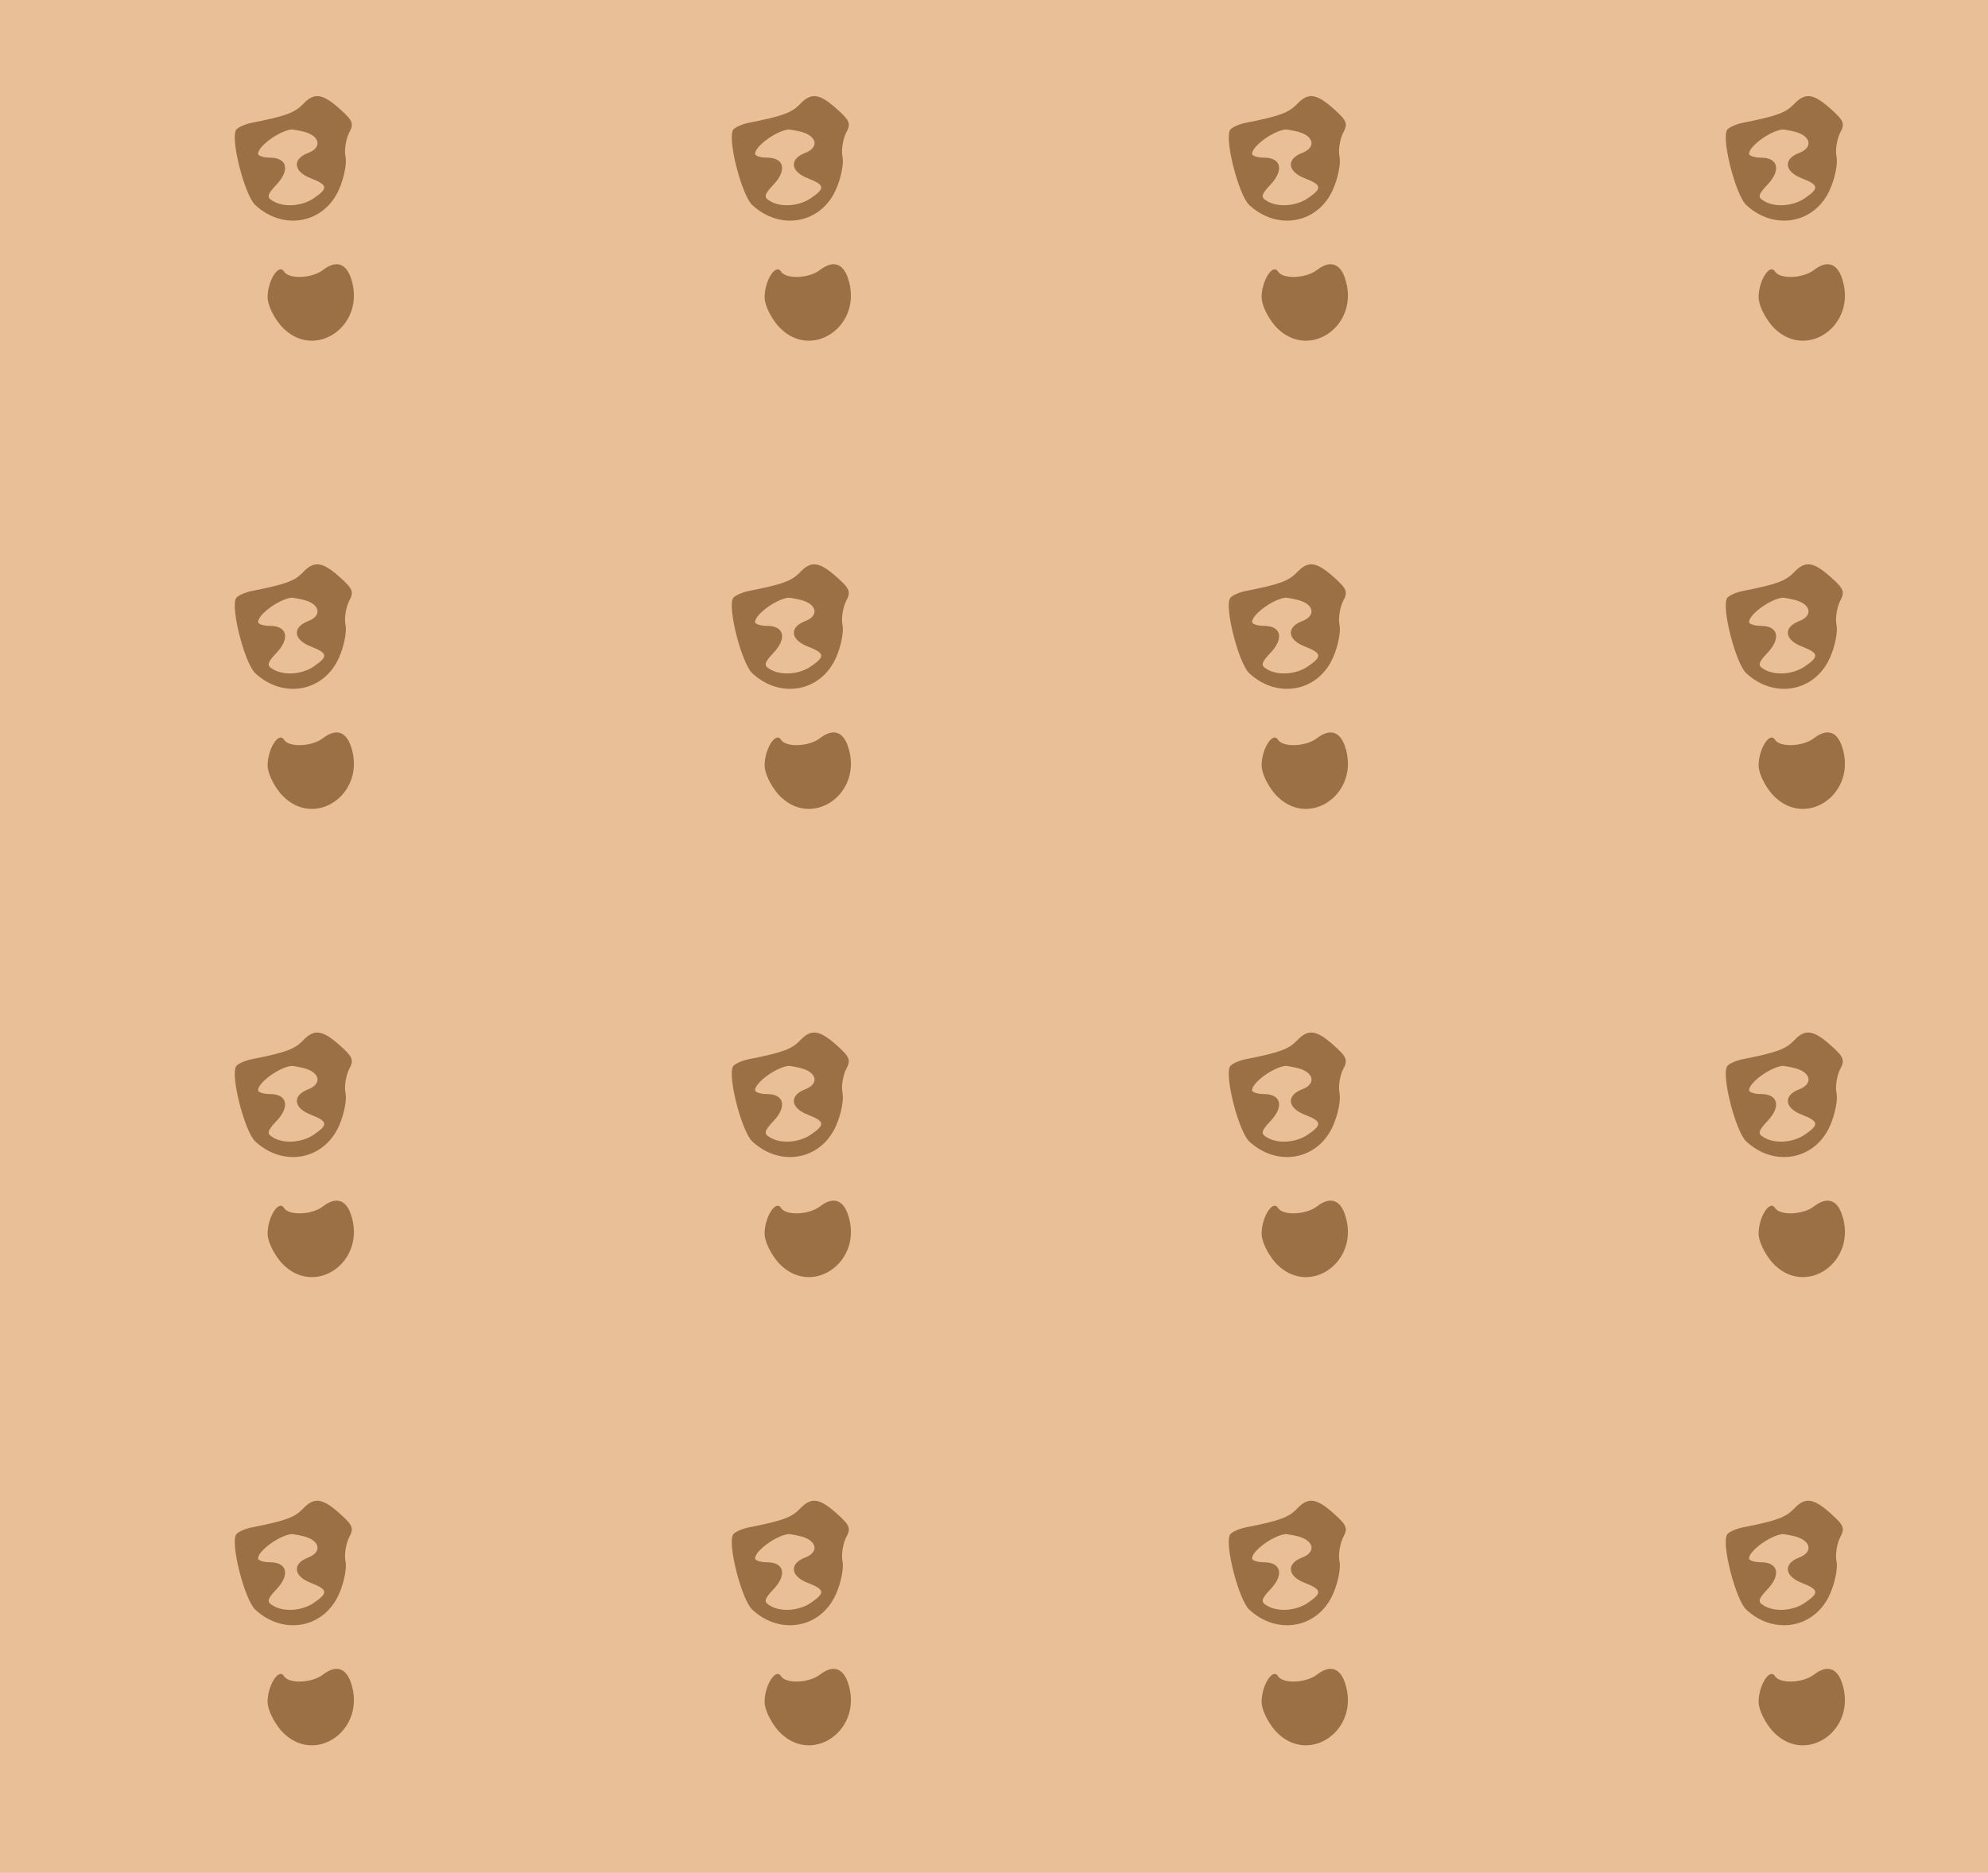 <?xml version="1.0" standalone="no"?>
<!DOCTYPE svg PUBLIC "-//W3C//DTD SVG 20010904//EN"
 "http://www.w3.org/TR/2001/REC-SVG-20010904/DTD/svg10.dtd">
<svg version="1.0" xmlns="http://www.w3.org/2000/svg" width="416pt" height="392pt" viewBox="0 0 416 392" preserveAspectRatio = "xMidYMid meet" >
<rect width="416" height="392" fill="#E8BF96"/>
<g id="row0" transform="translate(13,0.0)">
<g id="0" transform="translate(0.0,0)scale(1,1)">

<path d="M546 415 c-23 -18 -72 -20 -82 -3 -11 17 -34 -20 -34 -54 0 -16 12 -41 28 -60 69 -77 181 1 146 101 -11 31 -32 36 -58 16z" transform="translate(0,98) scale(0.1,-0.1)" stroke="none" fill="#9B7044"/>

<path d="M503 761 c-17 -17 -35 -24 -106 -38 -15 -3 -30 -10 -33 -15 -12 -20 18 -136 40 -157 59 -55 145 -39 176 34 10 23 16 53 13 67 -3 14 1 36 7 49 11 20 9 26 -19 51 -37 33 -54 35 -78 9z m4 -57 c33 -9 37 -33 8 -44 -34 -13 -31 -39 5 -53 36 -14 37 -21 8 -41 -25 -18 -65 -21 -88 -6 -12 7 -11 13 9 34 28 30 22 56 -14 56 -14 0 -25 4 -25 8 0 16 44 48 70 51 3 0 15 -2 27 -5z" transform="translate(0,98) scale(0.1,-0.1)" stroke="none" fill="#9B7044"/>

</g>

<g id="1" transform="translate(104.0,0)scale(1,1)">

<path d="M546 415 c-23 -18 -72 -20 -82 -3 -11 17 -34 -20 -34 -54 0 -16 12 -41 28 -60 69 -77 181 1 146 101 -11 31 -32 36 -58 16z" transform="translate(0,98) scale(0.1,-0.1)" stroke="none" fill="#9B7044"/>

<path d="M503 761 c-17 -17 -35 -24 -106 -38 -15 -3 -30 -10 -33 -15 -12 -20 18 -136 40 -157 59 -55 145 -39 176 34 10 23 16 53 13 67 -3 14 1 36 7 49 11 20 9 26 -19 51 -37 33 -54 35 -78 9z m4 -57 c33 -9 37 -33 8 -44 -34 -13 -31 -39 5 -53 36 -14 37 -21 8 -41 -25 -18 -65 -21 -88 -6 -12 7 -11 13 9 34 28 30 22 56 -14 56 -14 0 -25 4 -25 8 0 16 44 48 70 51 3 0 15 -2 27 -5z" transform="translate(0,98) scale(0.1,-0.1)" stroke="none" fill="#9B7044"/>

</g>

<g id="2" transform="translate(208.0,0)scale(1,1)">

<path d="M546 415 c-23 -18 -72 -20 -82 -3 -11 17 -34 -20 -34 -54 0 -16 12 -41 28 -60 69 -77 181 1 146 101 -11 31 -32 36 -58 16z" transform="translate(0,98) scale(0.1,-0.1)" stroke="none" fill="#9B7044"/>

<path d="M503 761 c-17 -17 -35 -24 -106 -38 -15 -3 -30 -10 -33 -15 -12 -20 18 -136 40 -157 59 -55 145 -39 176 34 10 23 16 53 13 67 -3 14 1 36 7 49 11 20 9 26 -19 51 -37 33 -54 35 -78 9z m4 -57 c33 -9 37 -33 8 -44 -34 -13 -31 -39 5 -53 36 -14 37 -21 8 -41 -25 -18 -65 -21 -88 -6 -12 7 -11 13 9 34 28 30 22 56 -14 56 -14 0 -25 4 -25 8 0 16 44 48 70 51 3 0 15 -2 27 -5z" transform="translate(0,98) scale(0.1,-0.1)" stroke="none" fill="#9B7044"/>

</g>

<g id="3" transform="translate(312.0,0)scale(1,1)">

<path d="M546 415 c-23 -18 -72 -20 -82 -3 -11 17 -34 -20 -34 -54 0 -16 12 -41 28 -60 69 -77 181 1 146 101 -11 31 -32 36 -58 16z" transform="translate(0,98) scale(0.1,-0.1)" stroke="none" fill="#9B7044"/>

<path d="M503 761 c-17 -17 -35 -24 -106 -38 -15 -3 -30 -10 -33 -15 -12 -20 18 -136 40 -157 59 -55 145 -39 176 34 10 23 16 53 13 67 -3 14 1 36 7 49 11 20 9 26 -19 51 -37 33 -54 35 -78 9z m4 -57 c33 -9 37 -33 8 -44 -34 -13 -31 -39 5 -53 36 -14 37 -21 8 -41 -25 -18 -65 -21 -88 -6 -12 7 -11 13 9 34 28 30 22 56 -14 56 -14 0 -25 4 -25 8 0 16 44 48 70 51 3 0 15 -2 27 -5z" transform="translate(0,98) scale(0.1,-0.1)" stroke="none" fill="#9B7044"/>

</g>

<g id="4" transform="translate(416.0,0)scale(1,1)">

<path d="M546 415 c-23 -18 -72 -20 -82 -3 -11 17 -34 -20 -34 -54 0 -16 12 -41 28 -60 69 -77 181 1 146 101 -11 31 -32 36 -58 16z" transform="translate(0,98) scale(0.1,-0.1)" stroke="none" fill="#9B7044"/>

<path d="M503 761 c-17 -17 -35 -24 -106 -38 -15 -3 -30 -10 -33 -15 -12 -20 18 -136 40 -157 59 -55 145 -39 176 34 10 23 16 53 13 67 -3 14 1 36 7 49 11 20 9 26 -19 51 -37 33 -54 35 -78 9z m4 -57 c33 -9 37 -33 8 -44 -34 -13 -31 -39 5 -53 36 -14 37 -21 8 -41 -25 -18 -65 -21 -88 -6 -12 7 -11 13 9 34 28 30 22 56 -14 56 -14 0 -25 4 -25 8 0 16 44 48 70 51 3 0 15 -2 27 -5z" transform="translate(0,98) scale(0.1,-0.1)" stroke="none" fill="#9B7044"/>

</g>

</g>
<g id="row1" transform="translate(13,98.0)">
<g id="0" transform="translate(0.0,0)scale(1,1)">

<path d="M546 415 c-23 -18 -72 -20 -82 -3 -11 17 -34 -20 -34 -54 0 -16 12 -41 28 -60 69 -77 181 1 146 101 -11 31 -32 36 -58 16z" transform="translate(0,98) scale(0.1,-0.1)" stroke="none" fill="#9B7044"/>

<path d="M503 761 c-17 -17 -35 -24 -106 -38 -15 -3 -30 -10 -33 -15 -12 -20 18 -136 40 -157 59 -55 145 -39 176 34 10 23 16 53 13 67 -3 14 1 36 7 49 11 20 9 26 -19 51 -37 33 -54 35 -78 9z m4 -57 c33 -9 37 -33 8 -44 -34 -13 -31 -39 5 -53 36 -14 37 -21 8 -41 -25 -18 -65 -21 -88 -6 -12 7 -11 13 9 34 28 30 22 56 -14 56 -14 0 -25 4 -25 8 0 16 44 48 70 51 3 0 15 -2 27 -5z" transform="translate(0,98) scale(0.1,-0.1)" stroke="none" fill="#9B7044"/>

</g>

<g id="1" transform="translate(104.0,0)scale(1,1)">

<path d="M546 415 c-23 -18 -72 -20 -82 -3 -11 17 -34 -20 -34 -54 0 -16 12 -41 28 -60 69 -77 181 1 146 101 -11 31 -32 36 -58 16z" transform="translate(0,98) scale(0.1,-0.1)" stroke="none" fill="#9B7044"/>

<path d="M503 761 c-17 -17 -35 -24 -106 -38 -15 -3 -30 -10 -33 -15 -12 -20 18 -136 40 -157 59 -55 145 -39 176 34 10 23 16 53 13 67 -3 14 1 36 7 49 11 20 9 26 -19 51 -37 33 -54 35 -78 9z m4 -57 c33 -9 37 -33 8 -44 -34 -13 -31 -39 5 -53 36 -14 37 -21 8 -41 -25 -18 -65 -21 -88 -6 -12 7 -11 13 9 34 28 30 22 56 -14 56 -14 0 -25 4 -25 8 0 16 44 48 70 51 3 0 15 -2 27 -5z" transform="translate(0,98) scale(0.1,-0.1)" stroke="none" fill="#9B7044"/>

</g>

<g id="2" transform="translate(208.0,0)scale(1,1)">

<path d="M546 415 c-23 -18 -72 -20 -82 -3 -11 17 -34 -20 -34 -54 0 -16 12 -41 28 -60 69 -77 181 1 146 101 -11 31 -32 36 -58 16z" transform="translate(0,98) scale(0.1,-0.1)" stroke="none" fill="#9B7044"/>

<path d="M503 761 c-17 -17 -35 -24 -106 -38 -15 -3 -30 -10 -33 -15 -12 -20 18 -136 40 -157 59 -55 145 -39 176 34 10 23 16 53 13 67 -3 14 1 36 7 49 11 20 9 26 -19 51 -37 33 -54 35 -78 9z m4 -57 c33 -9 37 -33 8 -44 -34 -13 -31 -39 5 -53 36 -14 37 -21 8 -41 -25 -18 -65 -21 -88 -6 -12 7 -11 13 9 34 28 30 22 56 -14 56 -14 0 -25 4 -25 8 0 16 44 48 70 51 3 0 15 -2 27 -5z" transform="translate(0,98) scale(0.1,-0.1)" stroke="none" fill="#9B7044"/>

</g>

<g id="3" transform="translate(312.0,0)scale(1,1)">

<path d="M546 415 c-23 -18 -72 -20 -82 -3 -11 17 -34 -20 -34 -54 0 -16 12 -41 28 -60 69 -77 181 1 146 101 -11 31 -32 36 -58 16z" transform="translate(0,98) scale(0.1,-0.1)" stroke="none" fill="#9B7044"/>

<path d="M503 761 c-17 -17 -35 -24 -106 -38 -15 -3 -30 -10 -33 -15 -12 -20 18 -136 40 -157 59 -55 145 -39 176 34 10 23 16 53 13 67 -3 14 1 36 7 49 11 20 9 26 -19 51 -37 33 -54 35 -78 9z m4 -57 c33 -9 37 -33 8 -44 -34 -13 -31 -39 5 -53 36 -14 37 -21 8 -41 -25 -18 -65 -21 -88 -6 -12 7 -11 13 9 34 28 30 22 56 -14 56 -14 0 -25 4 -25 8 0 16 44 48 70 51 3 0 15 -2 27 -5z" transform="translate(0,98) scale(0.1,-0.1)" stroke="none" fill="#9B7044"/>

</g>

<g id="4" transform="translate(416.0,0)scale(1,1)">

<path d="M546 415 c-23 -18 -72 -20 -82 -3 -11 17 -34 -20 -34 -54 0 -16 12 -41 28 -60 69 -77 181 1 146 101 -11 31 -32 36 -58 16z" transform="translate(0,98) scale(0.1,-0.1)" stroke="none" fill="#9B7044"/>

<path d="M503 761 c-17 -17 -35 -24 -106 -38 -15 -3 -30 -10 -33 -15 -12 -20 18 -136 40 -157 59 -55 145 -39 176 34 10 23 16 53 13 67 -3 14 1 36 7 49 11 20 9 26 -19 51 -37 33 -54 35 -78 9z m4 -57 c33 -9 37 -33 8 -44 -34 -13 -31 -39 5 -53 36 -14 37 -21 8 -41 -25 -18 -65 -21 -88 -6 -12 7 -11 13 9 34 28 30 22 56 -14 56 -14 0 -25 4 -25 8 0 16 44 48 70 51 3 0 15 -2 27 -5z" transform="translate(0,98) scale(0.1,-0.1)" stroke="none" fill="#9B7044"/>

</g>

</g>
<g id="row2" transform="translate(13,196.0)">
<g id="0" transform="translate(0.0,0)scale(1,1)">

<path d="M546 415 c-23 -18 -72 -20 -82 -3 -11 17 -34 -20 -34 -54 0 -16 12 -41 28 -60 69 -77 181 1 146 101 -11 31 -32 36 -58 16z" transform="translate(0,98) scale(0.1,-0.1)" stroke="none" fill="#9B7044"/>

<path d="M503 761 c-17 -17 -35 -24 -106 -38 -15 -3 -30 -10 -33 -15 -12 -20 18 -136 40 -157 59 -55 145 -39 176 34 10 23 16 53 13 67 -3 14 1 36 7 49 11 20 9 26 -19 51 -37 33 -54 35 -78 9z m4 -57 c33 -9 37 -33 8 -44 -34 -13 -31 -39 5 -53 36 -14 37 -21 8 -41 -25 -18 -65 -21 -88 -6 -12 7 -11 13 9 34 28 30 22 56 -14 56 -14 0 -25 4 -25 8 0 16 44 48 70 51 3 0 15 -2 27 -5z" transform="translate(0,98) scale(0.1,-0.1)" stroke="none" fill="#9B7044"/>

</g>

<g id="1" transform="translate(104.0,0)scale(1,1)">

<path d="M546 415 c-23 -18 -72 -20 -82 -3 -11 17 -34 -20 -34 -54 0 -16 12 -41 28 -60 69 -77 181 1 146 101 -11 31 -32 36 -58 16z" transform="translate(0,98) scale(0.1,-0.1)" stroke="none" fill="#9B7044"/>

<path d="M503 761 c-17 -17 -35 -24 -106 -38 -15 -3 -30 -10 -33 -15 -12 -20 18 -136 40 -157 59 -55 145 -39 176 34 10 23 16 53 13 67 -3 14 1 36 7 49 11 20 9 26 -19 51 -37 33 -54 35 -78 9z m4 -57 c33 -9 37 -33 8 -44 -34 -13 -31 -39 5 -53 36 -14 37 -21 8 -41 -25 -18 -65 -21 -88 -6 -12 7 -11 13 9 34 28 30 22 56 -14 56 -14 0 -25 4 -25 8 0 16 44 48 70 51 3 0 15 -2 27 -5z" transform="translate(0,98) scale(0.1,-0.1)" stroke="none" fill="#9B7044"/>

</g>

<g id="2" transform="translate(208.0,0)scale(1,1)">

<path d="M546 415 c-23 -18 -72 -20 -82 -3 -11 17 -34 -20 -34 -54 0 -16 12 -41 28 -60 69 -77 181 1 146 101 -11 31 -32 36 -58 16z" transform="translate(0,98) scale(0.1,-0.1)" stroke="none" fill="#9B7044"/>

<path d="M503 761 c-17 -17 -35 -24 -106 -38 -15 -3 -30 -10 -33 -15 -12 -20 18 -136 40 -157 59 -55 145 -39 176 34 10 23 16 53 13 67 -3 14 1 36 7 49 11 20 9 26 -19 51 -37 33 -54 35 -78 9z m4 -57 c33 -9 37 -33 8 -44 -34 -13 -31 -39 5 -53 36 -14 37 -21 8 -41 -25 -18 -65 -21 -88 -6 -12 7 -11 13 9 34 28 30 22 56 -14 56 -14 0 -25 4 -25 8 0 16 44 48 70 51 3 0 15 -2 27 -5z" transform="translate(0,98) scale(0.1,-0.1)" stroke="none" fill="#9B7044"/>

</g>

<g id="3" transform="translate(312.0,0)scale(1,1)">

<path d="M546 415 c-23 -18 -72 -20 -82 -3 -11 17 -34 -20 -34 -54 0 -16 12 -41 28 -60 69 -77 181 1 146 101 -11 31 -32 36 -58 16z" transform="translate(0,98) scale(0.1,-0.1)" stroke="none" fill="#9B7044"/>

<path d="M503 761 c-17 -17 -35 -24 -106 -38 -15 -3 -30 -10 -33 -15 -12 -20 18 -136 40 -157 59 -55 145 -39 176 34 10 23 16 53 13 67 -3 14 1 36 7 49 11 20 9 26 -19 51 -37 33 -54 35 -78 9z m4 -57 c33 -9 37 -33 8 -44 -34 -13 -31 -39 5 -53 36 -14 37 -21 8 -41 -25 -18 -65 -21 -88 -6 -12 7 -11 13 9 34 28 30 22 56 -14 56 -14 0 -25 4 -25 8 0 16 44 48 70 51 3 0 15 -2 27 -5z" transform="translate(0,98) scale(0.1,-0.1)" stroke="none" fill="#9B7044"/>

</g>

<g id="4" transform="translate(416.0,0)scale(1,1)">

<path d="M546 415 c-23 -18 -72 -20 -82 -3 -11 17 -34 -20 -34 -54 0 -16 12 -41 28 -60 69 -77 181 1 146 101 -11 31 -32 36 -58 16z" transform="translate(0,98) scale(0.1,-0.1)" stroke="none" fill="#9B7044"/>

<path d="M503 761 c-17 -17 -35 -24 -106 -38 -15 -3 -30 -10 -33 -15 -12 -20 18 -136 40 -157 59 -55 145 -39 176 34 10 23 16 53 13 67 -3 14 1 36 7 49 11 20 9 26 -19 51 -37 33 -54 35 -78 9z m4 -57 c33 -9 37 -33 8 -44 -34 -13 -31 -39 5 -53 36 -14 37 -21 8 -41 -25 -18 -65 -21 -88 -6 -12 7 -11 13 9 34 28 30 22 56 -14 56 -14 0 -25 4 -25 8 0 16 44 48 70 51 3 0 15 -2 27 -5z" transform="translate(0,98) scale(0.1,-0.1)" stroke="none" fill="#9B7044"/>

</g>

</g>
<g id="row3" transform="translate(13,294.0)">
<g id="0" transform="translate(0.0,0)scale(1,1)">

<path d="M546 415 c-23 -18 -72 -20 -82 -3 -11 17 -34 -20 -34 -54 0 -16 12 -41 28 -60 69 -77 181 1 146 101 -11 31 -32 36 -58 16z" transform="translate(0,98) scale(0.1,-0.1)" stroke="none" fill="#9B7044"/>

<path d="M503 761 c-17 -17 -35 -24 -106 -38 -15 -3 -30 -10 -33 -15 -12 -20 18 -136 40 -157 59 -55 145 -39 176 34 10 23 16 53 13 67 -3 14 1 36 7 49 11 20 9 26 -19 51 -37 33 -54 35 -78 9z m4 -57 c33 -9 37 -33 8 -44 -34 -13 -31 -39 5 -53 36 -14 37 -21 8 -41 -25 -18 -65 -21 -88 -6 -12 7 -11 13 9 34 28 30 22 56 -14 56 -14 0 -25 4 -25 8 0 16 44 48 70 51 3 0 15 -2 27 -5z" transform="translate(0,98) scale(0.1,-0.1)" stroke="none" fill="#9B7044"/>

</g>

<g id="1" transform="translate(104.0,0)scale(1,1)">

<path d="M546 415 c-23 -18 -72 -20 -82 -3 -11 17 -34 -20 -34 -54 0 -16 12 -41 28 -60 69 -77 181 1 146 101 -11 31 -32 36 -58 16z" transform="translate(0,98) scale(0.1,-0.1)" stroke="none" fill="#9B7044"/>

<path d="M503 761 c-17 -17 -35 -24 -106 -38 -15 -3 -30 -10 -33 -15 -12 -20 18 -136 40 -157 59 -55 145 -39 176 34 10 23 16 53 13 67 -3 14 1 36 7 49 11 20 9 26 -19 51 -37 33 -54 35 -78 9z m4 -57 c33 -9 37 -33 8 -44 -34 -13 -31 -39 5 -53 36 -14 37 -21 8 -41 -25 -18 -65 -21 -88 -6 -12 7 -11 13 9 34 28 30 22 56 -14 56 -14 0 -25 4 -25 8 0 16 44 48 70 51 3 0 15 -2 27 -5z" transform="translate(0,98) scale(0.1,-0.1)" stroke="none" fill="#9B7044"/>

</g>

<g id="2" transform="translate(208.0,0)scale(1,1)">

<path d="M546 415 c-23 -18 -72 -20 -82 -3 -11 17 -34 -20 -34 -54 0 -16 12 -41 28 -60 69 -77 181 1 146 101 -11 31 -32 36 -58 16z" transform="translate(0,98) scale(0.1,-0.1)" stroke="none" fill="#9B7044"/>

<path d="M503 761 c-17 -17 -35 -24 -106 -38 -15 -3 -30 -10 -33 -15 -12 -20 18 -136 40 -157 59 -55 145 -39 176 34 10 23 16 53 13 67 -3 14 1 36 7 49 11 20 9 26 -19 51 -37 33 -54 35 -78 9z m4 -57 c33 -9 37 -33 8 -44 -34 -13 -31 -39 5 -53 36 -14 37 -21 8 -41 -25 -18 -65 -21 -88 -6 -12 7 -11 13 9 34 28 30 22 56 -14 56 -14 0 -25 4 -25 8 0 16 44 48 70 51 3 0 15 -2 27 -5z" transform="translate(0,98) scale(0.1,-0.1)" stroke="none" fill="#9B7044"/>

</g>

<g id="3" transform="translate(312.0,0)scale(1,1)">

<path d="M546 415 c-23 -18 -72 -20 -82 -3 -11 17 -34 -20 -34 -54 0 -16 12 -41 28 -60 69 -77 181 1 146 101 -11 31 -32 36 -58 16z" transform="translate(0,98) scale(0.1,-0.1)" stroke="none" fill="#9B7044"/>

<path d="M503 761 c-17 -17 -35 -24 -106 -38 -15 -3 -30 -10 -33 -15 -12 -20 18 -136 40 -157 59 -55 145 -39 176 34 10 23 16 53 13 67 -3 14 1 36 7 49 11 20 9 26 -19 51 -37 33 -54 35 -78 9z m4 -57 c33 -9 37 -33 8 -44 -34 -13 -31 -39 5 -53 36 -14 37 -21 8 -41 -25 -18 -65 -21 -88 -6 -12 7 -11 13 9 34 28 30 22 56 -14 56 -14 0 -25 4 -25 8 0 16 44 48 70 51 3 0 15 -2 27 -5z" transform="translate(0,98) scale(0.1,-0.1)" stroke="none" fill="#9B7044"/>

</g>

<g id="4" transform="translate(416.0,0)scale(1,1)">

<path d="M546 415 c-23 -18 -72 -20 -82 -3 -11 17 -34 -20 -34 -54 0 -16 12 -41 28 -60 69 -77 181 1 146 101 -11 31 -32 36 -58 16z" transform="translate(0,98) scale(0.1,-0.1)" stroke="none" fill="#9B7044"/>

<path d="M503 761 c-17 -17 -35 -24 -106 -38 -15 -3 -30 -10 -33 -15 -12 -20 18 -136 40 -157 59 -55 145 -39 176 34 10 23 16 53 13 67 -3 14 1 36 7 49 11 20 9 26 -19 51 -37 33 -54 35 -78 9z m4 -57 c33 -9 37 -33 8 -44 -34 -13 -31 -39 5 -53 36 -14 37 -21 8 -41 -25 -18 -65 -21 -88 -6 -12 7 -11 13 9 34 28 30 22 56 -14 56 -14 0 -25 4 -25 8 0 16 44 48 70 51 3 0 15 -2 27 -5z" transform="translate(0,98) scale(0.1,-0.1)" stroke="none" fill="#9B7044"/>

</g>

</g>
</svg>